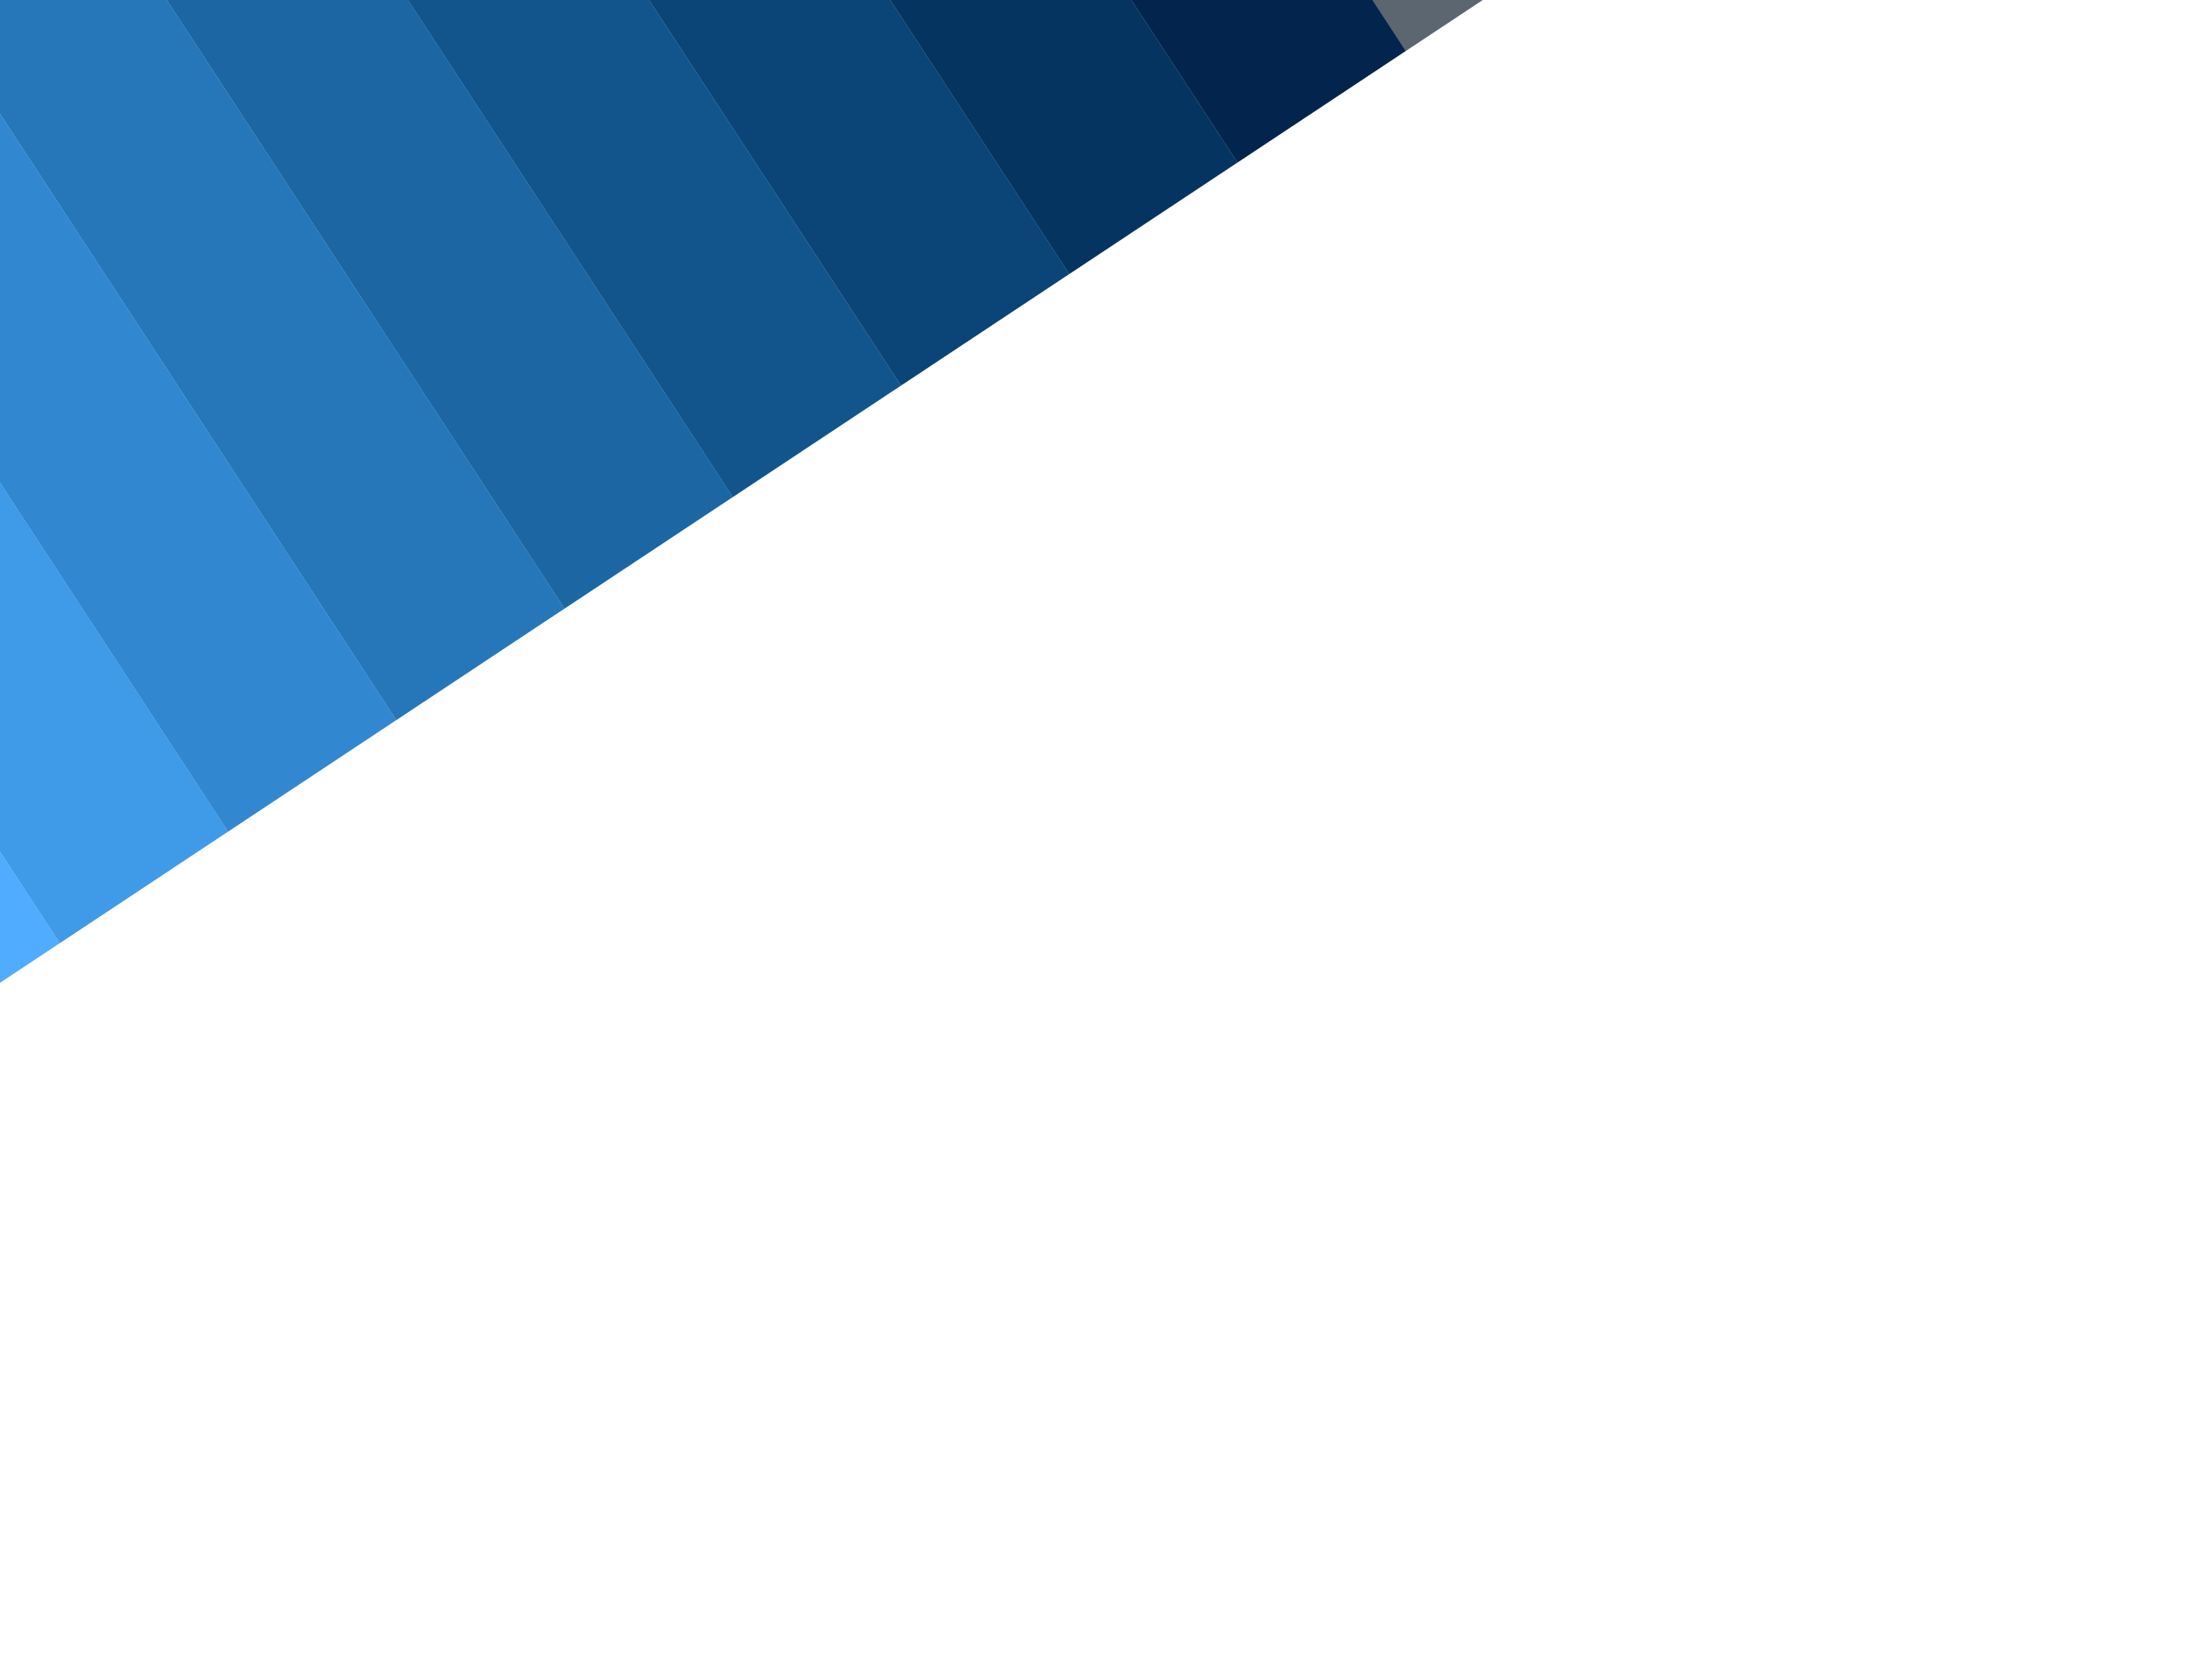 <svg width="2560" height="1964" viewBox="0 0 2560 1964" fill="none" xmlns="http://www.w3.org/2000/svg">
<g filter="url(#filter0_f_835_19)">
<rect opacity="0.67" width="235.957" height="1328.39" transform="matrix(-0.834 0.553 0.547 0.837 1113.38 -1182.65)" fill="#0d1b2a"/>
<rect width="235.958" height="1328.39" transform="matrix(-0.834 0.553 0.547 0.837 916.707 -1052.28)" fill="#03244c"/>
<rect width="235.958" height="1328.39" transform="matrix(-0.834 0.553 0.547 0.837 720.036 -921.907)" fill="#063461"/>
<rect width="235.958" height="1328.39" transform="matrix(-0.834 0.553 0.547 0.837 523.366 -791.536)" fill="#0b4476"/>
<rect width="235.958" height="1328.39" transform="matrix(-0.834 0.553 0.547 0.837 326.696 -661.165)" fill="#12558c"/>
<rect width="235.958" height="1328.39" transform="matrix(-0.834 0.553 0.547 0.837 130.026 -530.794)" fill="#1b66a3"/>
<rect width="235.958" height="1328.39" transform="matrix(-0.834 0.553 0.547 0.837 -66.647 -400.423)" fill="#2577b9 "/>
<rect width="235.958" height="1328.39" transform="matrix(-0.834 0.553 0.547 0.837 -263.317 -270.052)" fill="#3188d0"/>
<rect width="235.958" height="1328.39" transform="matrix(-0.834 0.553 0.547 0.837 -459.987 -139.681)" fill="#3f9ae7"/>
<rect width="235.958" height="1328.39" transform="matrix(-0.834 0.553 0.547 0.837 -656.658 -9.31)" fill="#4facfe"/>
</g>
<defs>
<filter id="filter0_f_835_19" x="-1650" y="-2173.76" width="4680.37" height="4137" filterUnits="userSpaceOnUse" color-interpolation-filters="sRGB">
<feFlood flood-opacity="0" result="BackgroundImageFix"/>
<feBlend mode="normal" in="SourceGraphic" in2="BackgroundImageFix" result="shape"/>
<feGaussianBlur stdDeviation="300" result="effect1_foregroundBlur_835_19"/>
</filter>
</defs>
</svg>
